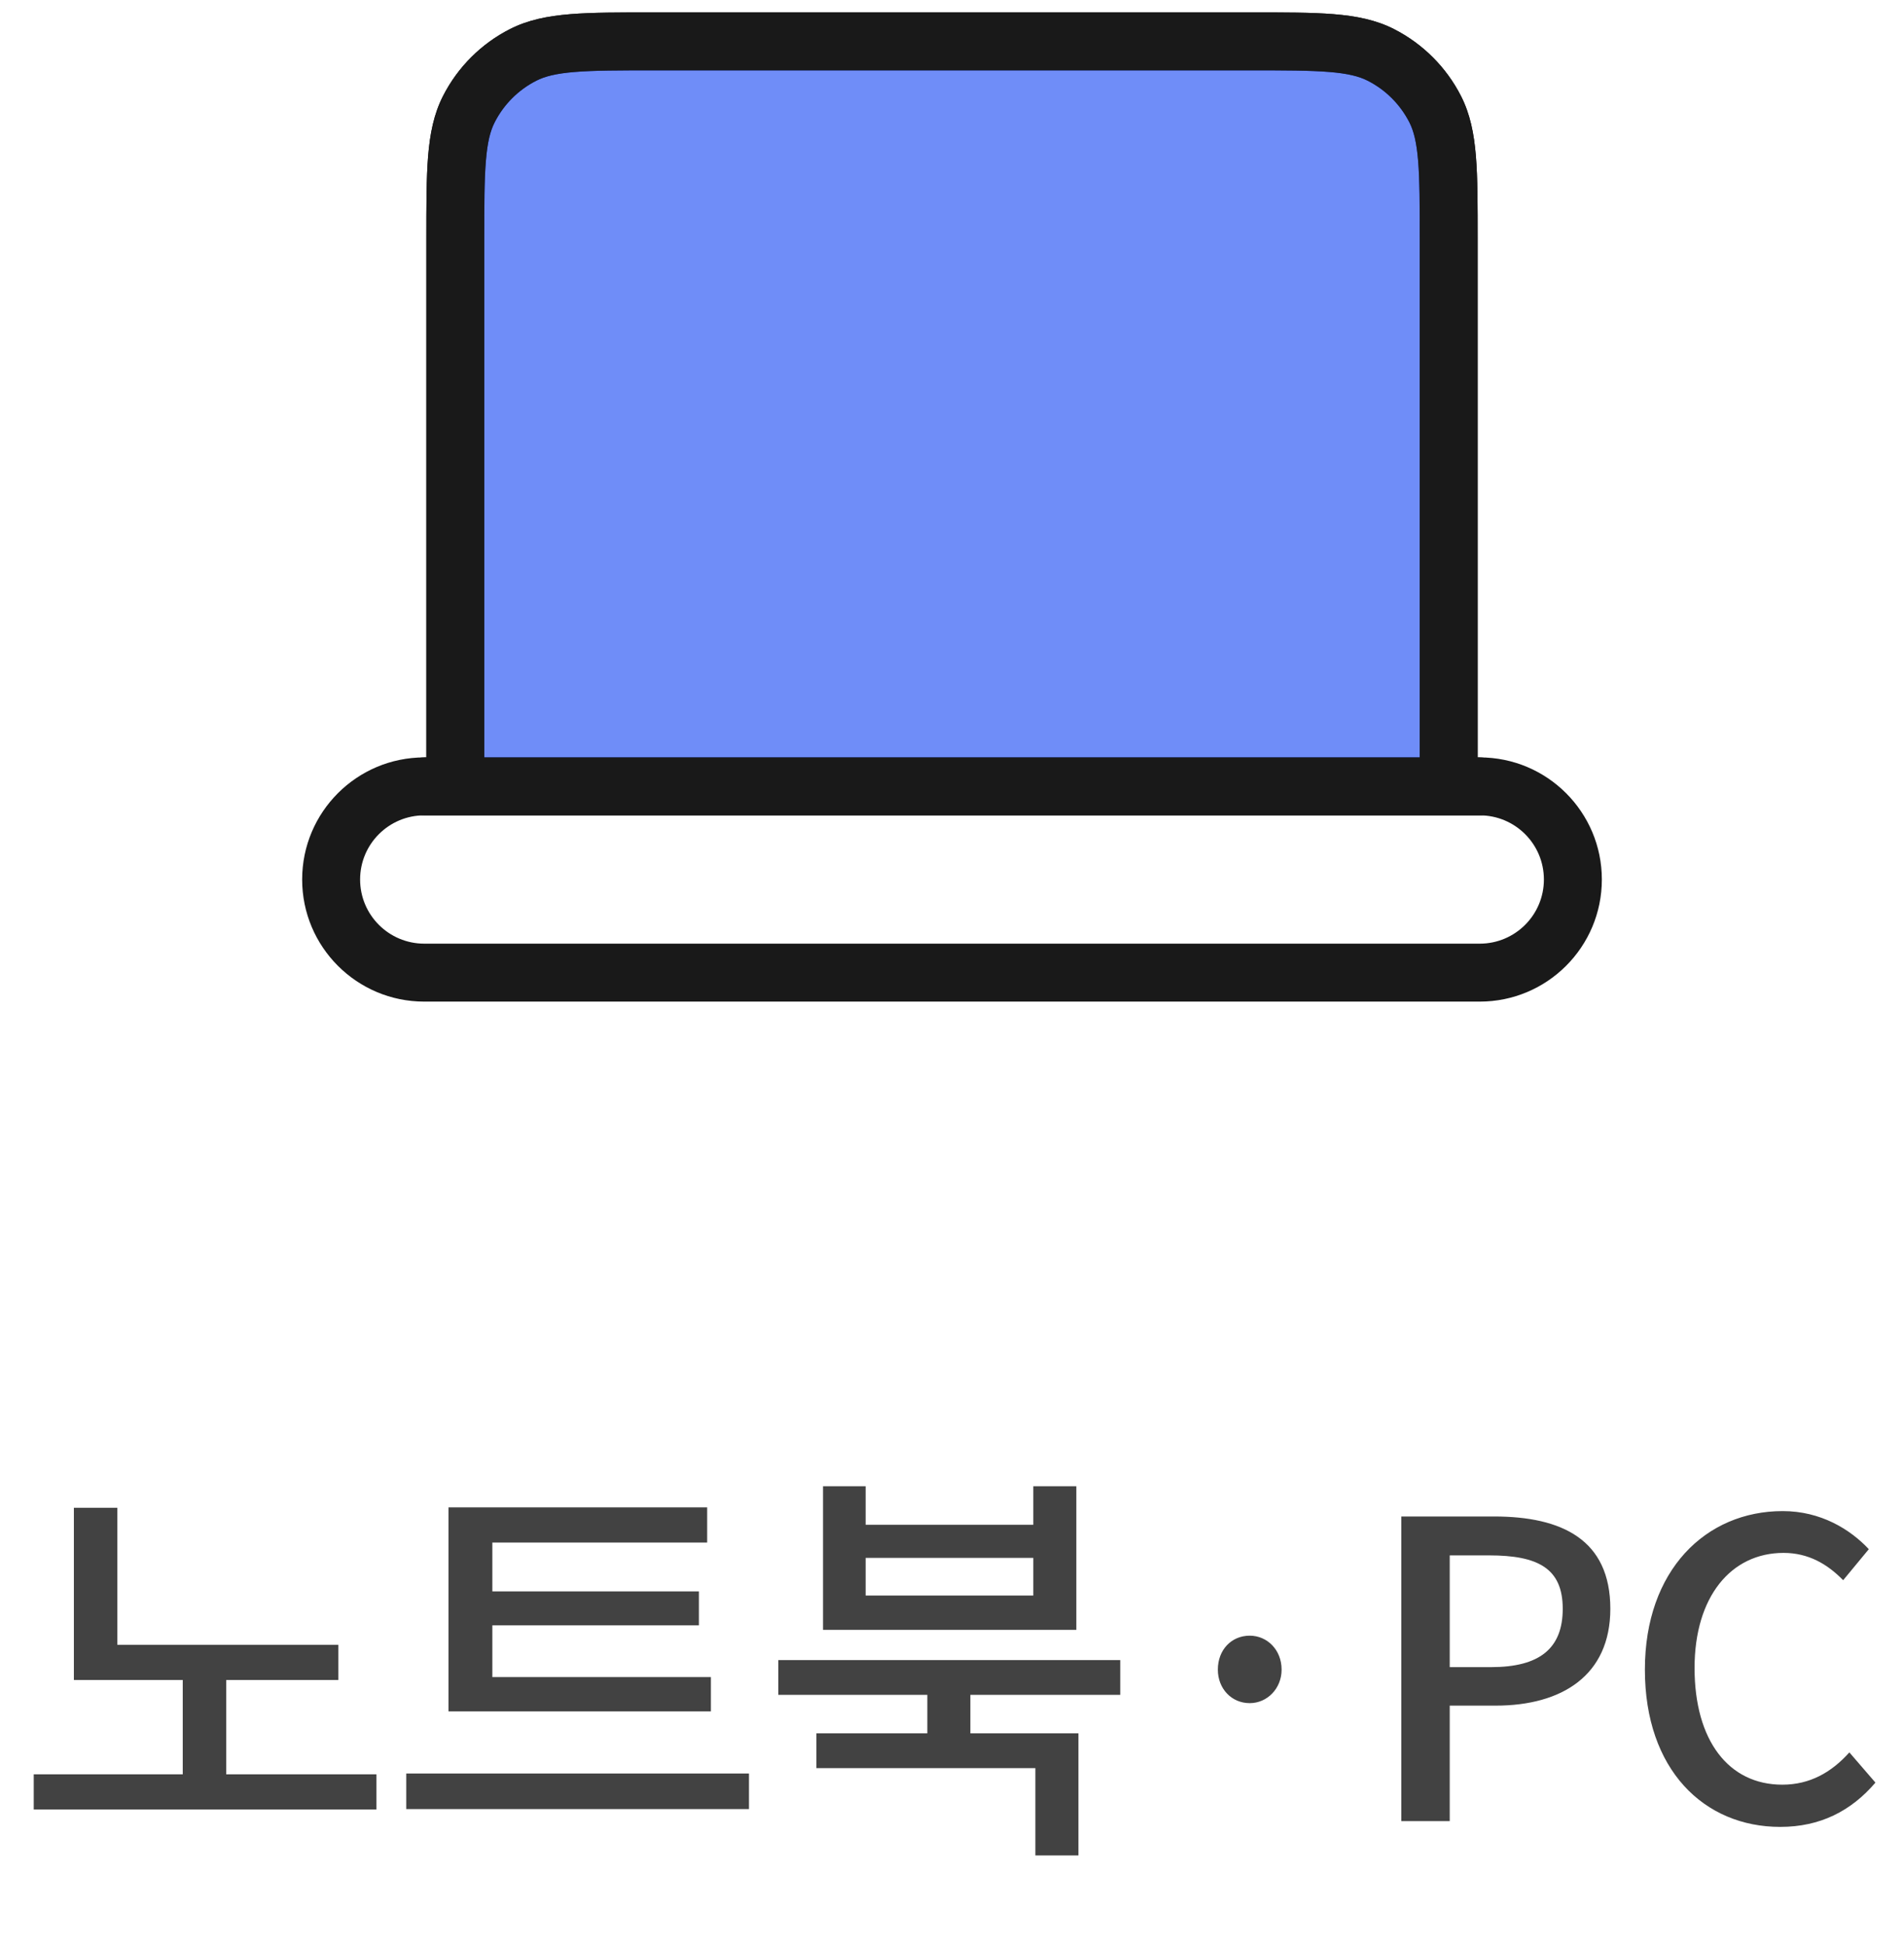 <svg width="46" height="47" viewBox="0 0 46 47" fill="none" xmlns="http://www.w3.org/2000/svg">
<path d="M1.785 39.74V40.59H8.175V39.74H1.785ZM0.815 42.87V43.72H9.095V42.87H0.815ZM4.415 40.25V43.12H5.465V40.25H4.415ZM1.785 36.43V40.11H2.835V36.43H1.785ZM10.835 40.52V41.35H17.175V40.52H10.835ZM9.815 42.85V43.71H18.095V42.85H9.815ZM10.835 36.42V40.76H11.895V37.27H17.085V36.42H10.835ZM11.565 38.45V39.27H16.885V38.45H11.565ZM22.404 40.71V42.2H23.444V40.71H22.404ZM18.804 40.11V40.95H27.064V40.11H18.804ZM19.724 41.88V42.72H25.014V44.83H26.054V41.88H19.724ZM19.884 35.91V39.38H26.004V35.91H24.964V36.84H20.914V35.91H19.884ZM20.914 37.64H24.964V38.55H20.914V37.64ZM30.193 41.15C30.613 41.15 30.963 40.8 30.963 40.34C30.963 39.86 30.613 39.52 30.193 39.52C29.753 39.52 29.423 39.86 29.423 40.34C29.423 40.8 29.753 41.15 30.193 41.15ZM33.855 44H35.025V41.21H36.135C37.735 41.21 38.905 40.48 38.905 38.87C38.905 37.2 37.735 36.64 36.095 36.64H33.855V44ZM35.025 40.28V37.58H35.975C37.155 37.58 37.755 37.89 37.755 38.87C37.755 39.83 37.195 40.28 36.025 40.28H35.025ZM43.01 44.14C43.97 44.14 44.72 43.76 45.31 43.07L44.68 42.34C44.25 42.82 43.73 43.12 43.06 43.12C41.76 43.12 40.94 42.05 40.94 40.3C40.94 38.58 41.82 37.52 43.09 37.52C43.69 37.52 44.15 37.79 44.53 38.18L45.15 37.43C44.7 36.95 43.99 36.51 43.07 36.51C41.21 36.51 39.74 37.94 39.74 40.34C39.74 42.76 41.17 44.14 43.01 44.14Z" fill="#424242"/>
<path d="M35 19V19.7C35.186 19.7 35.364 19.626 35.495 19.495C35.626 19.364 35.7 19.186 35.7 19H35ZM11.327 2.638L11.951 2.956L11.327 2.638ZM12.638 1.327L12.956 1.951L12.638 1.327ZM34.673 2.638L34.05 2.956L34.673 2.638ZM33.362 1.327L33.679 0.703V0.703L33.362 1.327ZM35.75 22.8H10.25V24.2H35.75V22.8ZM10.25 19.7H35.75V18.3H10.25V19.7ZM8.7 21.25C8.7 20.394 9.394 19.7 10.25 19.7V18.3C8.621 18.3 7.3 19.621 7.3 21.25H8.7ZM10.25 22.8C9.394 22.8 8.7 22.106 8.7 21.25H7.3C7.3 22.879 8.621 24.2 10.25 24.2V22.8ZM37.3 21.25C37.3 22.106 36.606 22.8 35.75 22.8V24.2C37.379 24.2 38.7 22.879 38.7 21.25H37.3ZM38.7 21.25C38.7 19.621 37.379 18.3 35.75 18.3V19.7C36.606 19.7 37.3 20.394 37.3 21.25H38.7ZM34.3 5.8V19H35.7V5.8H34.3ZM35 18.3L11 18.3L11 19.7L35 19.7V18.3ZM11.7 19V5.8H10.3V19H11.7ZM15.8 1.7H30.2V0.3H15.8V1.7ZM11.7 5.8C11.7 4.948 11.7 4.352 11.739 3.887C11.776 3.43 11.846 3.162 11.951 2.956L10.703 2.32C10.481 2.756 10.388 3.229 10.343 3.773C10.3 4.308 10.3 4.971 10.3 5.8H11.7ZM15.8 0.3C14.972 0.3 14.308 0.299 13.773 0.343C13.229 0.388 12.756 0.481 12.32 0.703L12.956 1.951C13.161 1.846 13.429 1.776 13.887 1.739C14.352 1.701 14.949 1.7 15.8 1.7V0.3ZM11.951 2.956C12.171 2.523 12.523 2.171 12.956 1.951L12.32 0.703C11.623 1.058 11.058 1.624 10.703 2.32L11.951 2.956ZM35.7 5.8C35.7 4.972 35.701 4.308 35.657 3.773C35.613 3.229 35.519 2.756 35.297 2.32L34.05 2.956C34.154 3.162 34.224 3.43 34.262 3.887C34.3 4.352 34.3 4.948 34.3 5.8H35.7ZM30.2 1.7C31.052 1.7 31.648 1.701 32.113 1.739C32.57 1.776 32.838 1.846 33.044 1.951L33.679 0.703C33.243 0.481 32.771 0.388 32.227 0.343C31.692 0.299 31.029 0.3 30.2 0.3V1.7ZM35.297 2.32C34.942 1.624 34.375 1.058 33.679 0.703L33.044 1.951C33.477 2.171 33.829 2.523 34.05 2.956L35.297 2.32ZM10.25 19.7H11V18.3H10.25V19.7ZM11 19.7H35.75V18.3H11V19.7Z" fill="#191919"/>
<path d="M35 5.8V19V19L11 19V5.8C11 4.12 11 3.28 11.327 2.638C11.615 2.074 12.073 1.615 12.638 1.327C13.279 1 14.12 1 15.8 1H30.2C31.881 1 32.72 1 33.362 1.327C33.926 1.615 34.386 2.074 34.673 2.638C35 3.279 35 4.118 35 5.795V5.8Z" fill="#0F42F4" fill-opacity="0.6"/>
<path d="M10.25 18.3C9.863 18.3 9.55 18.613 9.55 19C9.55 19.387 9.863 19.7 10.25 19.7V18.3ZM35.75 19.7C36.137 19.7 36.45 19.387 36.45 19C36.45 18.613 36.137 18.3 35.75 18.3V19.7ZM35 19V19.7C35.186 19.7 35.364 19.626 35.495 19.495C35.626 19.364 35.7 19.186 35.7 19H35ZM11.327 2.638L11.951 2.956V2.956L11.327 2.638ZM12.638 1.327L12.32 0.703L12.638 1.327ZM34.673 2.638L35.297 2.32V2.32L34.673 2.638ZM33.362 1.327L33.679 0.703V0.703L33.362 1.327ZM10.25 19.7H11V18.3H10.25V19.7ZM11 19.7H35V18.3H11V19.7ZM35 19.7H35.75V18.3H35V19.7ZM34.3 5.8V19H35.7V5.8H34.3ZM34.3 19V19H35.7V19H34.3ZM35 18.3L11 18.3L11 19.7L35 19.7V18.3ZM11.7 19V5.8H10.3V19H11.7ZM15.8 1.7H30.2V0.3H15.8V1.7ZM11.7 5.8C11.7 4.948 11.7 4.352 11.739 3.887C11.776 3.43 11.846 3.162 11.951 2.956L10.703 2.32C10.481 2.756 10.388 3.229 10.343 3.773C10.3 4.308 10.3 4.971 10.3 5.8H11.7ZM15.8 0.3C14.972 0.3 14.308 0.299 13.773 0.343C13.229 0.388 12.756 0.481 12.32 0.703L12.956 1.951C13.161 1.846 13.429 1.776 13.887 1.739C14.352 1.701 14.949 1.7 15.8 1.7V0.3ZM11.951 2.956C12.171 2.523 12.523 2.171 12.956 1.951L12.32 0.703C11.623 1.058 11.058 1.624 10.703 2.32L11.951 2.956ZM35.7 5.8V5.795H34.3V5.8H35.7ZM35.7 5.795C35.7 4.968 35.7 4.306 35.657 3.771C35.612 3.228 35.519 2.756 35.297 2.32L34.05 2.956C34.154 3.161 34.224 3.429 34.261 3.885C34.3 4.35 34.3 4.945 34.3 5.795H35.7ZM30.2 1.7C31.052 1.7 31.648 1.701 32.113 1.739C32.57 1.776 32.838 1.846 33.044 1.951L33.679 0.703C33.243 0.481 32.771 0.388 32.227 0.343C31.692 0.299 31.029 0.3 30.2 0.3V1.7ZM35.297 2.32C34.942 1.624 34.375 1.058 33.679 0.703L33.044 1.951C33.477 2.171 33.829 2.523 34.05 2.956L35.297 2.32Z" fill="#191919"/>
</svg>
